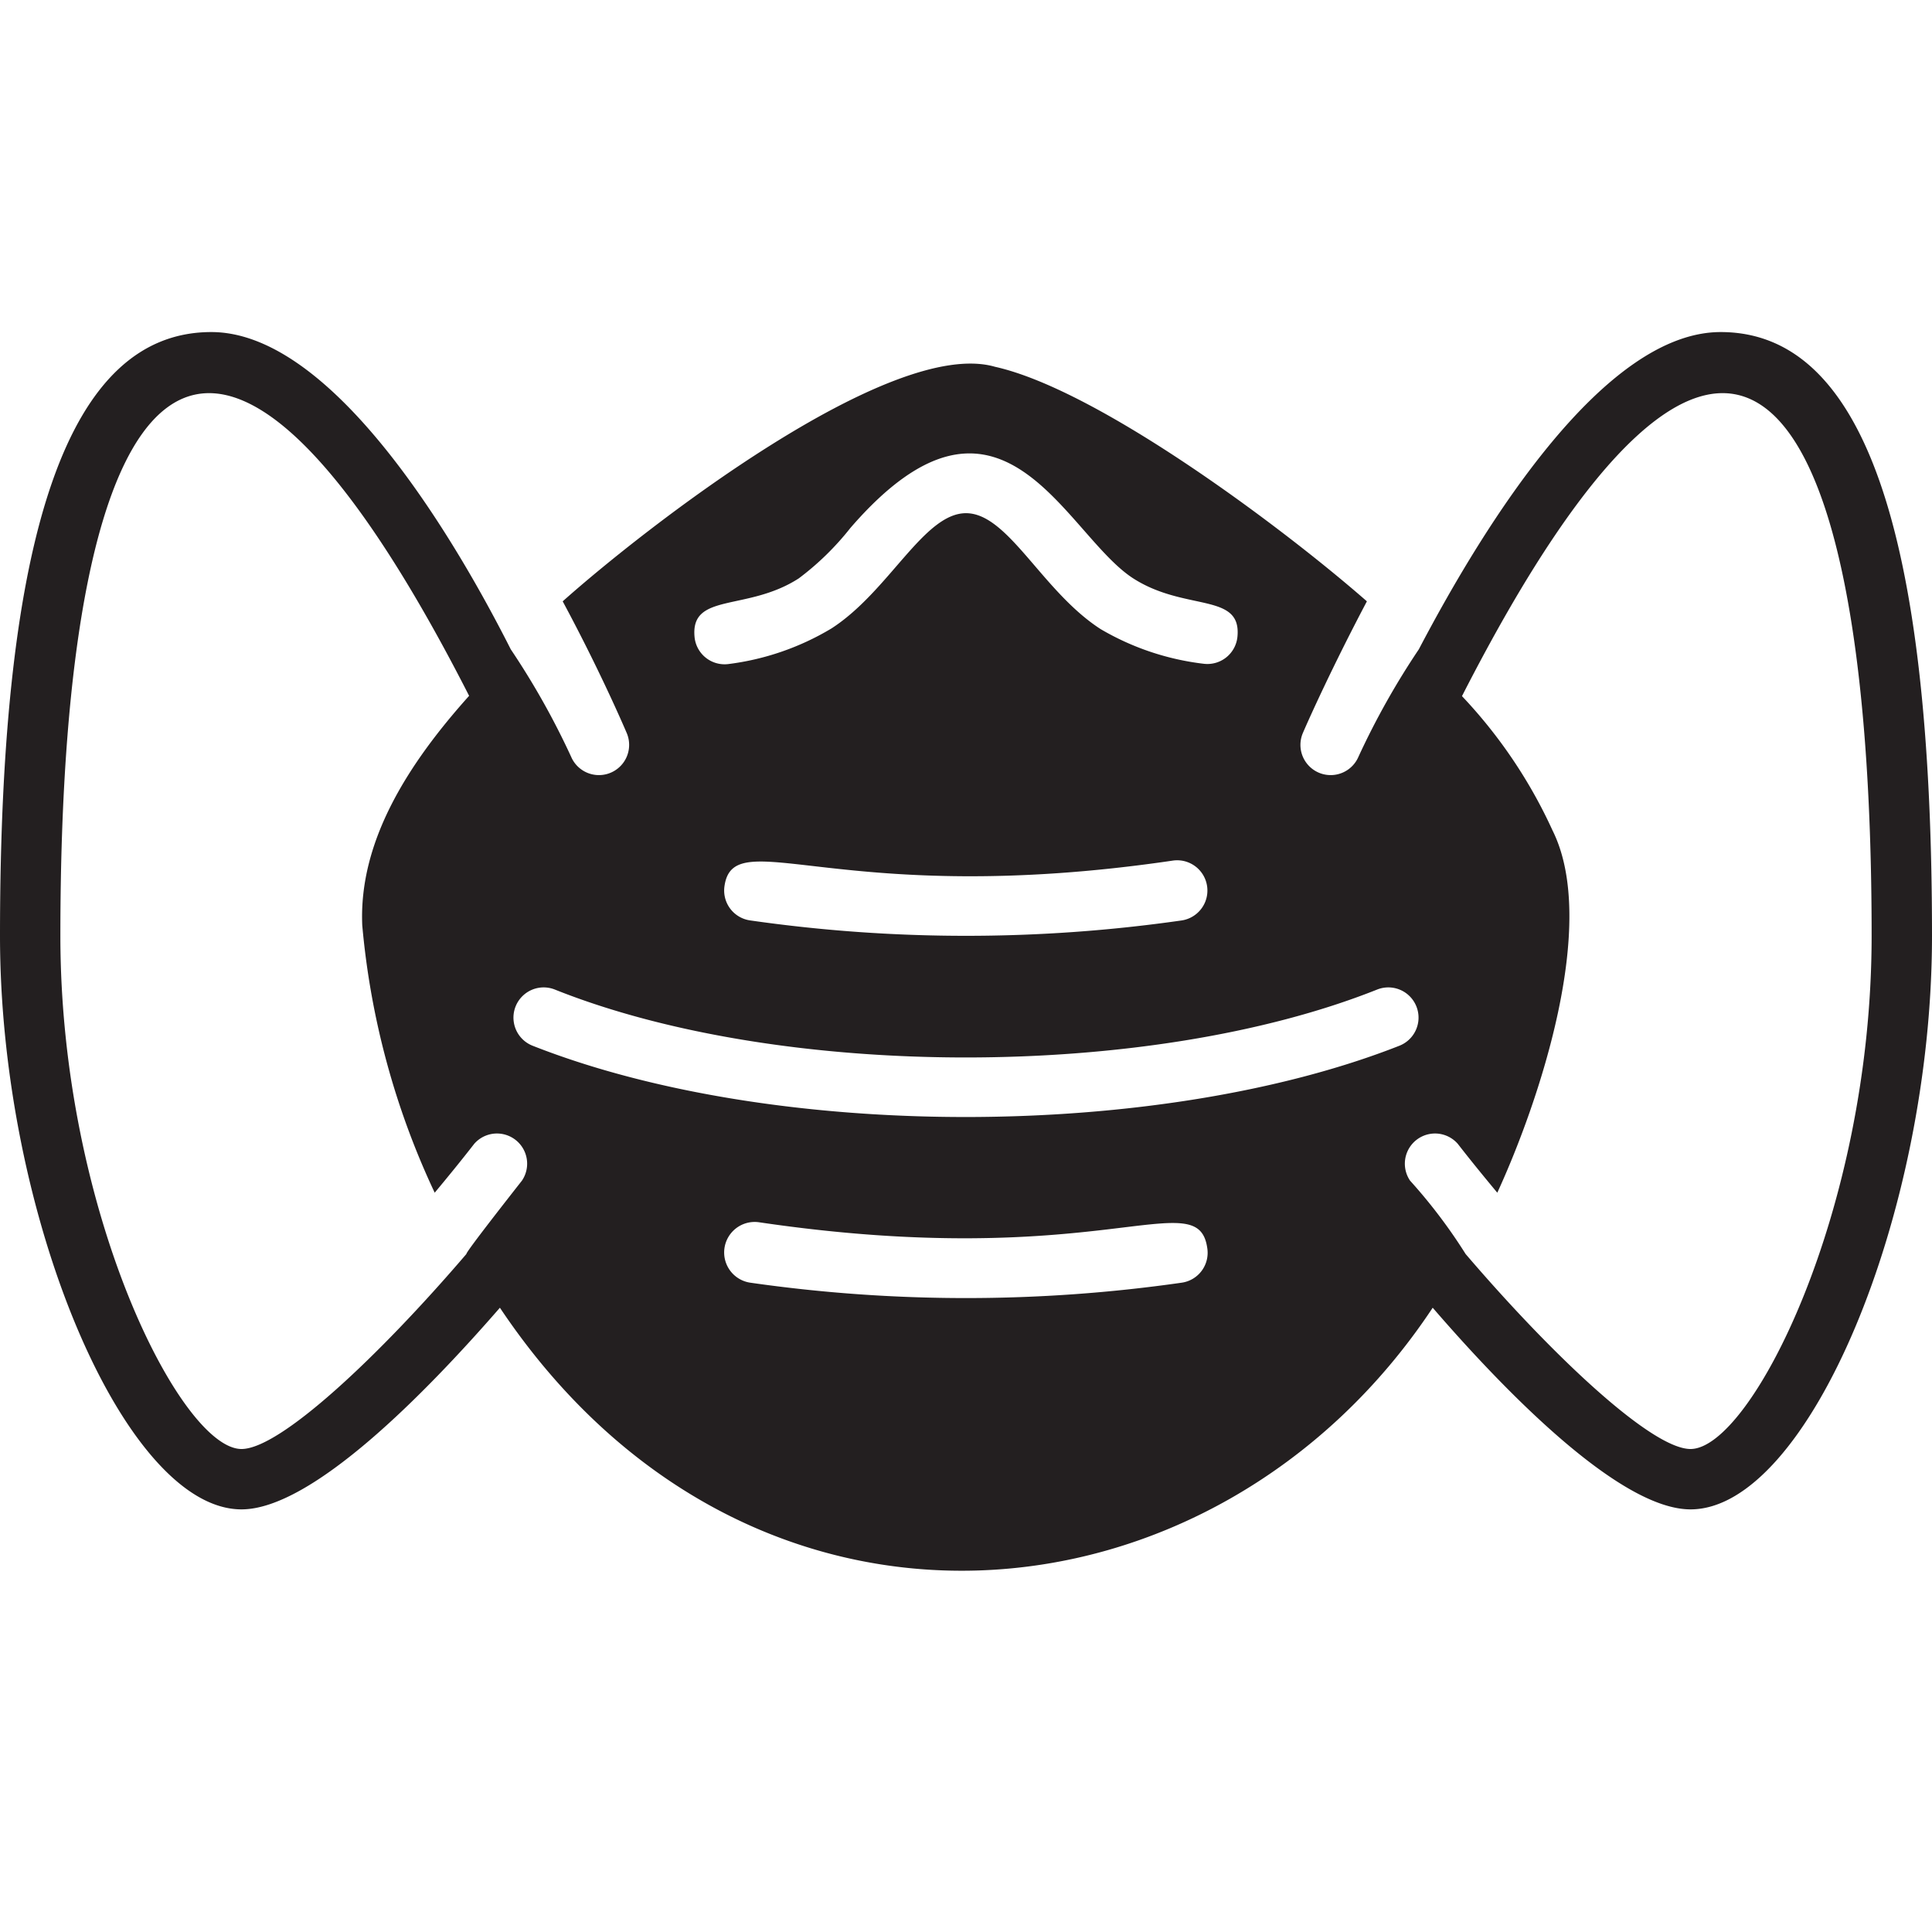<svg xmlns="http://www.w3.org/2000/svg" viewBox="0 0 64 64"><defs><style>.cls-1{fill:#231f20;}</style></defs><title>Masker N95</title><g id="Masker_N95" data-name="Masker N95"><path class="cls-1" d="M57,11c-3.84,0-7.76,6.24-10,10.51a25.54,25.54,0,0,0-2,3.56,1,1,0,0,1-1.84-.79c.21-.49,1-2.24,2.12-4.36-2.75-2.41-8.87-7-12.32-7.77-3.47-1-11.64,5.38-14.32,7.77,1.14,2.12,1.91,3.87,2.12,4.36a1,1,0,0,1-1.84.79,25.54,25.54,0,0,0-2-3.56C14.76,17.24,10.84,11,7,11c-4.71,0-7,6.54-7,20,0,9.23,4.11,19,8,19,2.33,0,6.09-3.84,8.56-6.68,8.26,12.35,23.71,10.86,30.9,0C49.93,46.18,53.68,50,56,50c3.89,0,8-9.77,8-19C64,17.54,61.71,11,57,11ZM26.46,19.16a9.23,9.23,0,0,0,1.71-1.67c5-5.78,7.09.2,9.37,1.67,1.73,1.11,3.61.45,3.45,1.95a1,1,0,0,1-1.1.88,8.76,8.76,0,0,1-3.43-1.15C34.52,19.59,33.4,17,32,17s-2.55,2.59-4.46,3.82A8.76,8.76,0,0,1,24.11,22a1,1,0,0,1-1.1-.88C22.85,19.61,24.74,20.27,26.46,19.16ZM39.15,30.49a50.37,50.37,0,0,1-14.3,0A1,1,0,0,1,24,29.35c.31-2.12,3.82.78,14.84-.84A1,1,0,0,1,39.15,30.49ZM17.29,39.11c-.33.42-1.87,2.38-1.84,2.43C12.54,44.94,9.28,48,8,48c-2,0-6-7.87-6-17C2,11.86,6.91,6.13,15.54,23.05c-2,2.23-3.66,4.8-3.54,7.6a26.24,26.24,0,0,0,2.4,8.86c.45-.54.89-1.08,1.31-1.62A1,1,0,0,1,17.29,39.11Zm21.86,3.38a50.37,50.37,0,0,1-14.3,0,1,1,0,0,1,.3-2c11.27,1.66,14.52-1.31,14.84.84A1,1,0,0,1,39.15,42.49ZM17.64,34.64a1,1,0,0,1,.74-1.86c7.51,3,19.71,3,27.24,0a1,1,0,0,1,.74,1.86C38.44,37.76,25.71,37.82,17.64,34.64ZM56,48c-1.28,0-4.54-3.06-7.45-6.46a17.62,17.62,0,0,0-1.84-2.43,1,1,0,0,1,1.58-1.22c.42.54.86,1.08,1.31,1.62,1.38-3,3.37-8.91,1.83-12a16.34,16.34,0,0,0-3-4.45C57.11,6.07,62,11.94,62,31,62,40.13,58,48,56,48Z"/></g></svg>